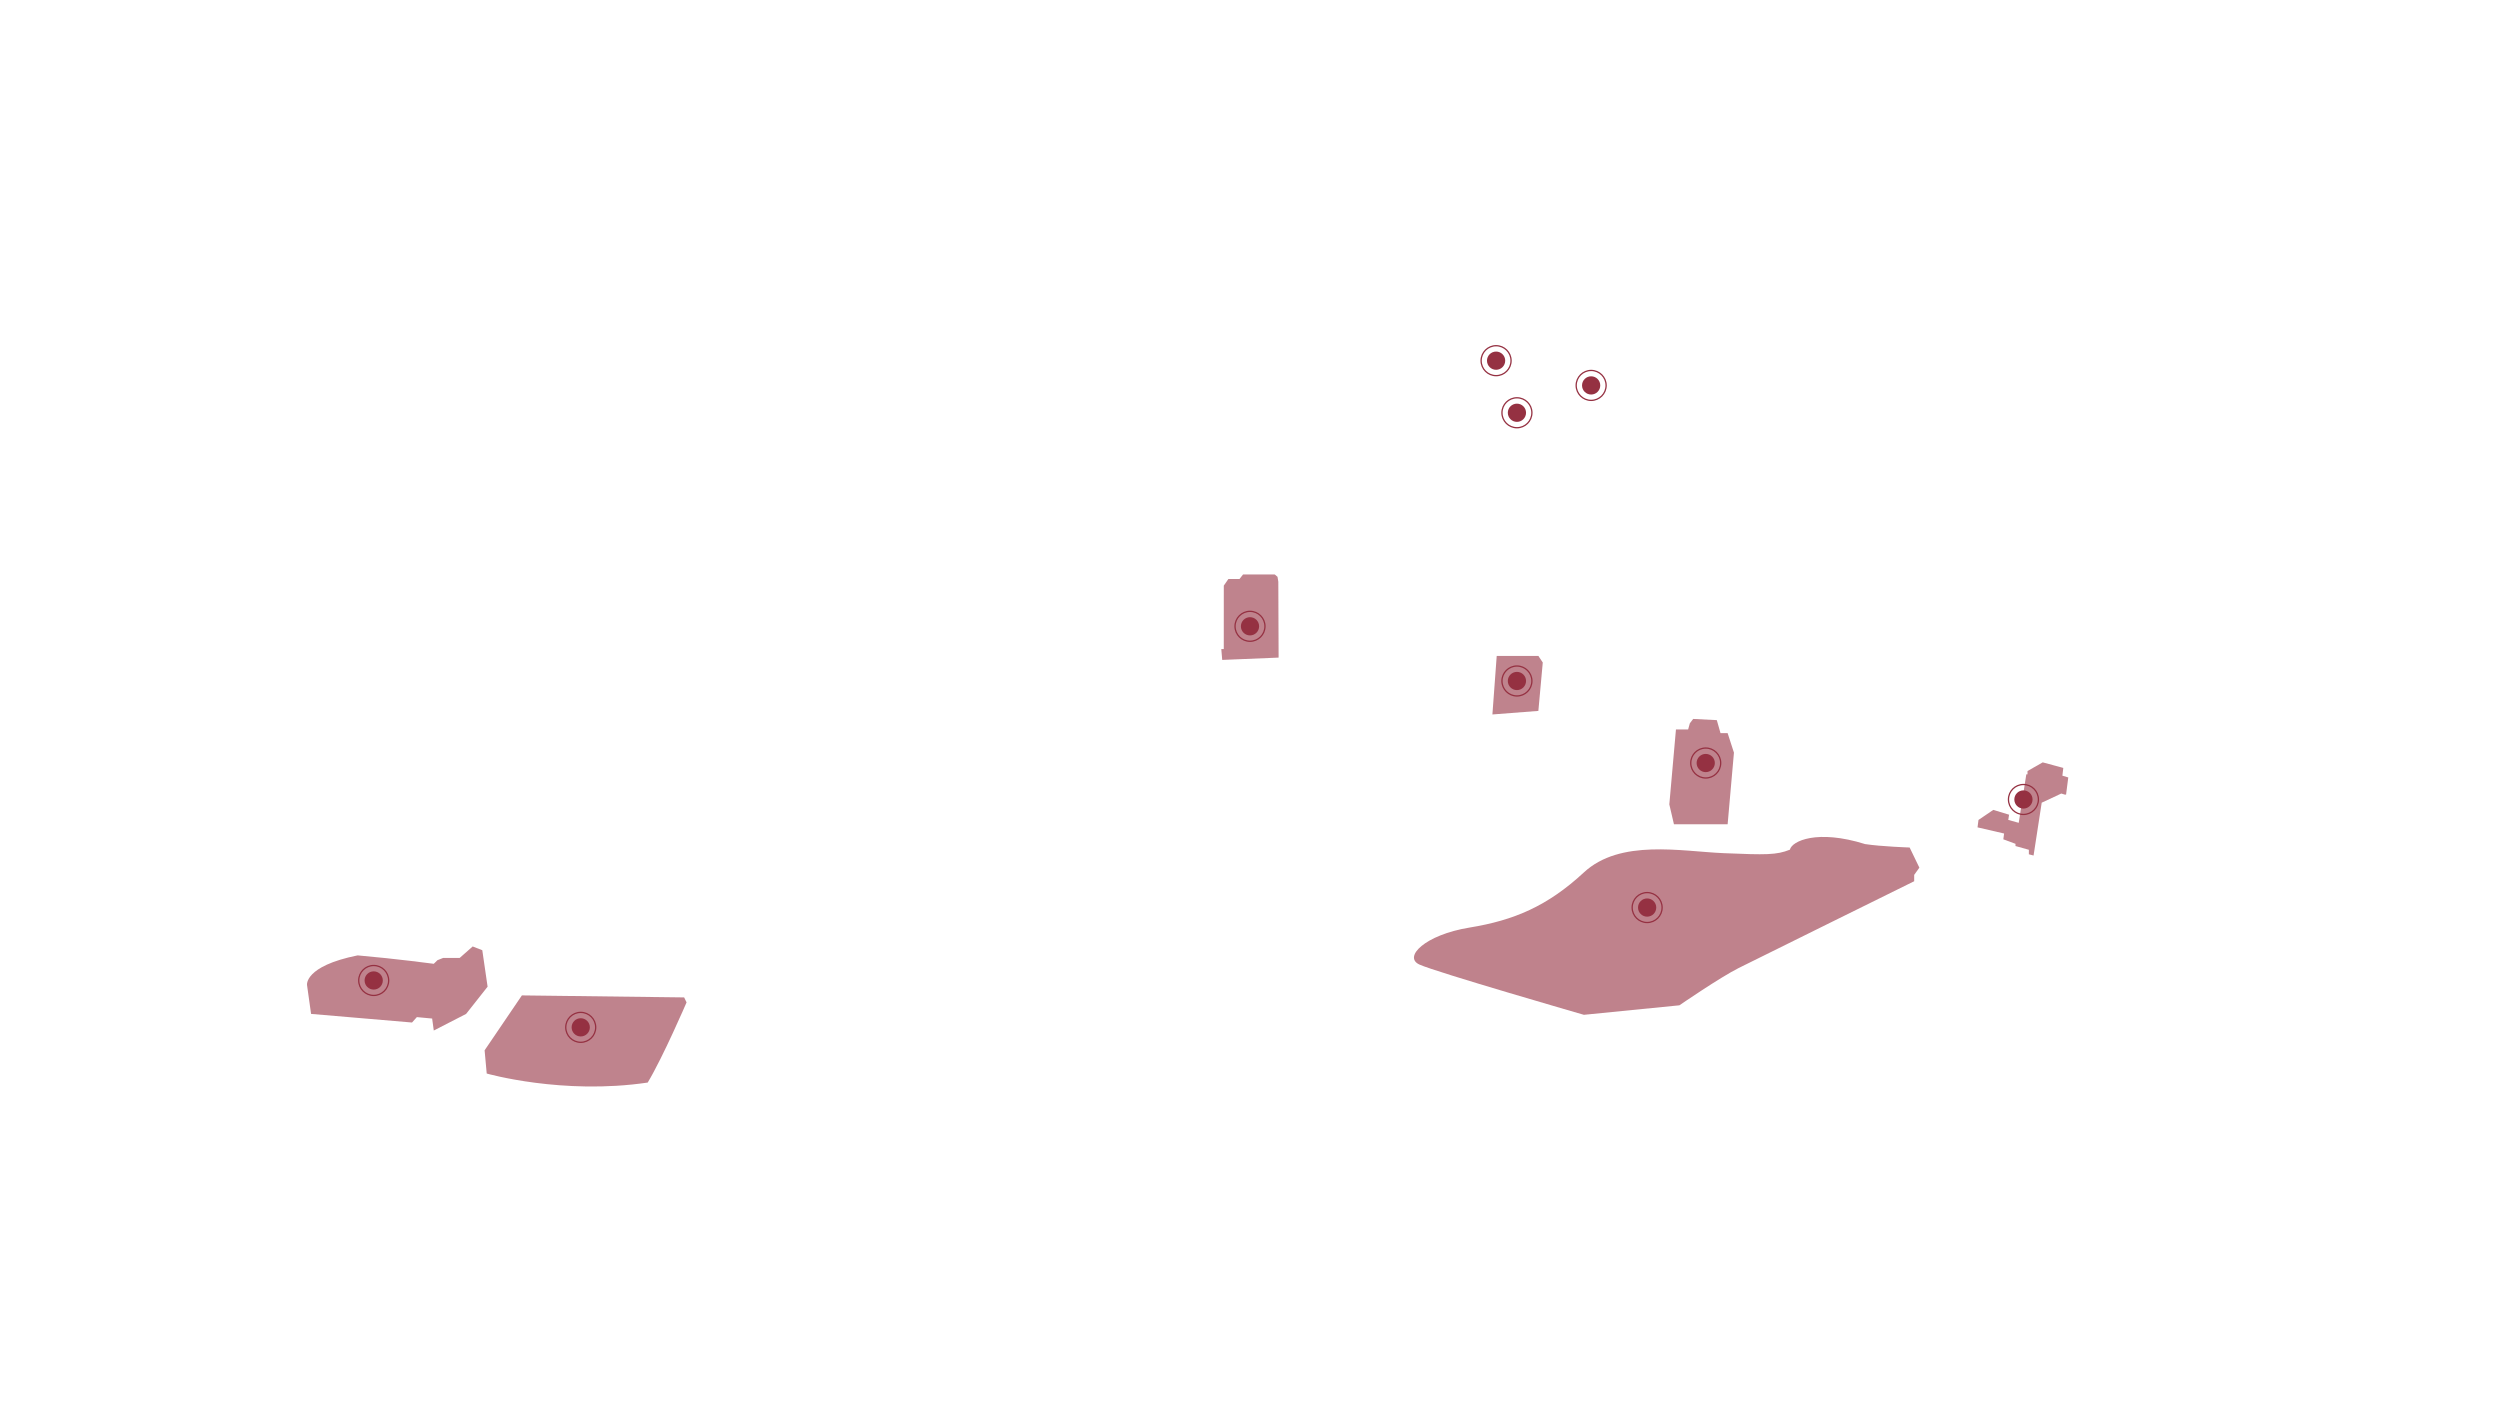 <svg xmlns="http://www.w3.org/2000/svg" xmlns:xlink="http://www.w3.org/1999/xlink" width="1920" height="1080" viewBox="0 0 1920 1080"><defs><clipPath id="b"><rect width="1920" height="1080"/></clipPath></defs><g id="a" clip-path="url(#b)"><path d="M5175.133,902.569c27.958-25.876,74.779-16.137,107.376-14.775s40.524,1.434,50.821-2.663c1.479-6.645,20.938-15.856,57.748-4.314,12.324,1.9,34.219,2.635,34.219,2.635l7.473,15.48-3.983,5.546v4.881s-120.548,59.514-134.8,66.654-45.517,28.628-45.517,28.628l-73.336,7.3s-113.673-32.818-126.316-38.6,4.139-22.788,38.445-28.4S5147.174,928.445,5175.133,902.569Z" transform="translate(-3958.692 -232.563)" fill="#953142" opacity="0.602"/><path d="M-1831.185,5739.467l-28.639,42.181,1.621,17.824s58.234,16.652,123.639,6.936c11.773-19.562,29.844-61.569,29.844-61.569l-1.853-3.822Z" transform="translate(2232 -4975)" fill="#953142" opacity="0.6"/><path d="M-1861.6,5704.77l4.072,28.008-16.5,20.905-24.825,12.761-1.261-9.2-11.739-1.1-3.725,4.148-77.517-6.613-3.105-22.122s-2.434-14.509,38.878-22.827c29.7,2.606,58.469,6.461,58.469,6.461l2.8-2.759,4.312-1.716h12.75l10.024-8.841Z" transform="translate(2232 -4975)" fill="#953142" opacity="0.6"/><path d="M-946.411,5608.048l-3.549-15.264,5.088-57.536h9.35l1.311-4.733,2.569-3.378,18.157.932,2.841,9.989h5.465l4.848,14.968-4.848,55.022Z" transform="translate(2232 -4975)" fill="#953142" opacity="0.6"/><path d="M-1293.338,5481.817l43.311-1.778-.225-58.277-.608-3.752-2.1-1.795h-24.388l-2.721,3.443h-8.525l-3.526,5.1-.021,48.728h-1.9Z" transform="translate(2232 -4975)" fill="#953142" opacity="0.6"/><circle cx="7" cy="7" r="7" transform="translate(280 746)" fill="#953142"/><g transform="translate(275 741)" fill="none" stroke="#953142" stroke-width="1"><circle cx="12" cy="12" r="12" stroke="none"/><circle cx="12" cy="12" r="11.5" fill="none"/></g><circle cx="7" cy="7" r="7" transform="translate(439 782)" fill="#953142"/><g transform="translate(434 777)" fill="none" stroke="#953142" stroke-width="1"><circle cx="12" cy="12" r="12" stroke="none"/><circle cx="12" cy="12" r="11.5" fill="none"/></g><circle cx="7" cy="7" r="7" transform="translate(1303 579)" fill="#953142"/><g transform="translate(1298 574)" fill="none" stroke="#953142" stroke-width="1"><circle cx="12" cy="12" r="12" stroke="none"/><circle cx="12" cy="12" r="11.5" fill="none"/></g><circle cx="7" cy="7" r="7" transform="translate(1158 516)" fill="#953142"/><g transform="translate(1153 511)" fill="none" stroke="#953142" stroke-width="1"><circle cx="12" cy="12" r="12" stroke="none"/><circle cx="12" cy="12" r="11.5" fill="none"/></g><g transform="translate(100 174)"><circle cx="7" cy="7" r="7" transform="translate(1158 516)" fill="#953142"/><g transform="translate(1153 511)" fill="none" stroke="#953142" stroke-width="1"><circle cx="12" cy="12" r="12" stroke="none"/><circle cx="12" cy="12" r="11.5" fill="none"/></g></g><g transform="translate(-50 -39)"><circle cx="7" cy="7" r="7" transform="translate(1003 513)" fill="#953142"/><g transform="translate(998 508)" fill="none" stroke="#953142" stroke-width="1"><circle cx="12" cy="12" r="12" stroke="none"/><circle cx="12" cy="12" r="11.5" fill="none"/></g></g><circle cx="7" cy="7" r="7" transform="translate(1215 289)" fill="#953142"/><g transform="translate(1210 284)" fill="none" stroke="#953142" stroke-width="1"><circle cx="12" cy="12" r="12" stroke="none"/><circle cx="12" cy="12" r="11.5" fill="none"/></g><circle cx="7" cy="7" r="7" transform="translate(1142 270)" fill="#953142"/><g transform="translate(1137 265)" fill="none" stroke="#953142" stroke-width="1"><circle cx="12" cy="12" r="12" stroke="none"/><circle cx="12" cy="12" r="11.5" fill="none"/></g><circle cx="7" cy="7" r="7" transform="translate(1158 310)" fill="#953142"/><g transform="translate(1153 305)" fill="none" stroke="#953142" stroke-width="1"><circle cx="12" cy="12" r="12" stroke="none"/><circle cx="12" cy="12" r="11.5" fill="none"/></g><g transform="translate(-3628 1609)"><circle cx="7" cy="7" r="7" transform="translate(5175 -1002)" fill="#953142"/><g transform="translate(5170 -1007)" fill="none" stroke="#953142" stroke-width="1"><circle cx="12" cy="12" r="12" stroke="none"/><circle cx="12" cy="12" r="11.5" fill="none"/></g></g><path d="M-10676.833,5488.706l35.294-2.737,3.383-37.162-3.383-5.066h-31.987Z" transform="translate(11823 -4940)" fill="#953142" opacity="0.6"/><path d="M-10292.153,5562l12.131,3.688-.625,4.012,8.03,2.234,5.813-37.221h.927v-2.557l11.679-6.659,15.811,4.264-.7,5.963,4.513,1.358-1.684,13.182h-.924l-2.757-.832-15.036,7.037-6.249,40.571-3.612-.937v-3.47l-10.264-2.873v-1.713l-9.346-3.457.582-4.456-20.4-4.723.738-5.713Z" transform="translate(11823 -4940)" fill="#953142" opacity="0.6"/></g></svg>
